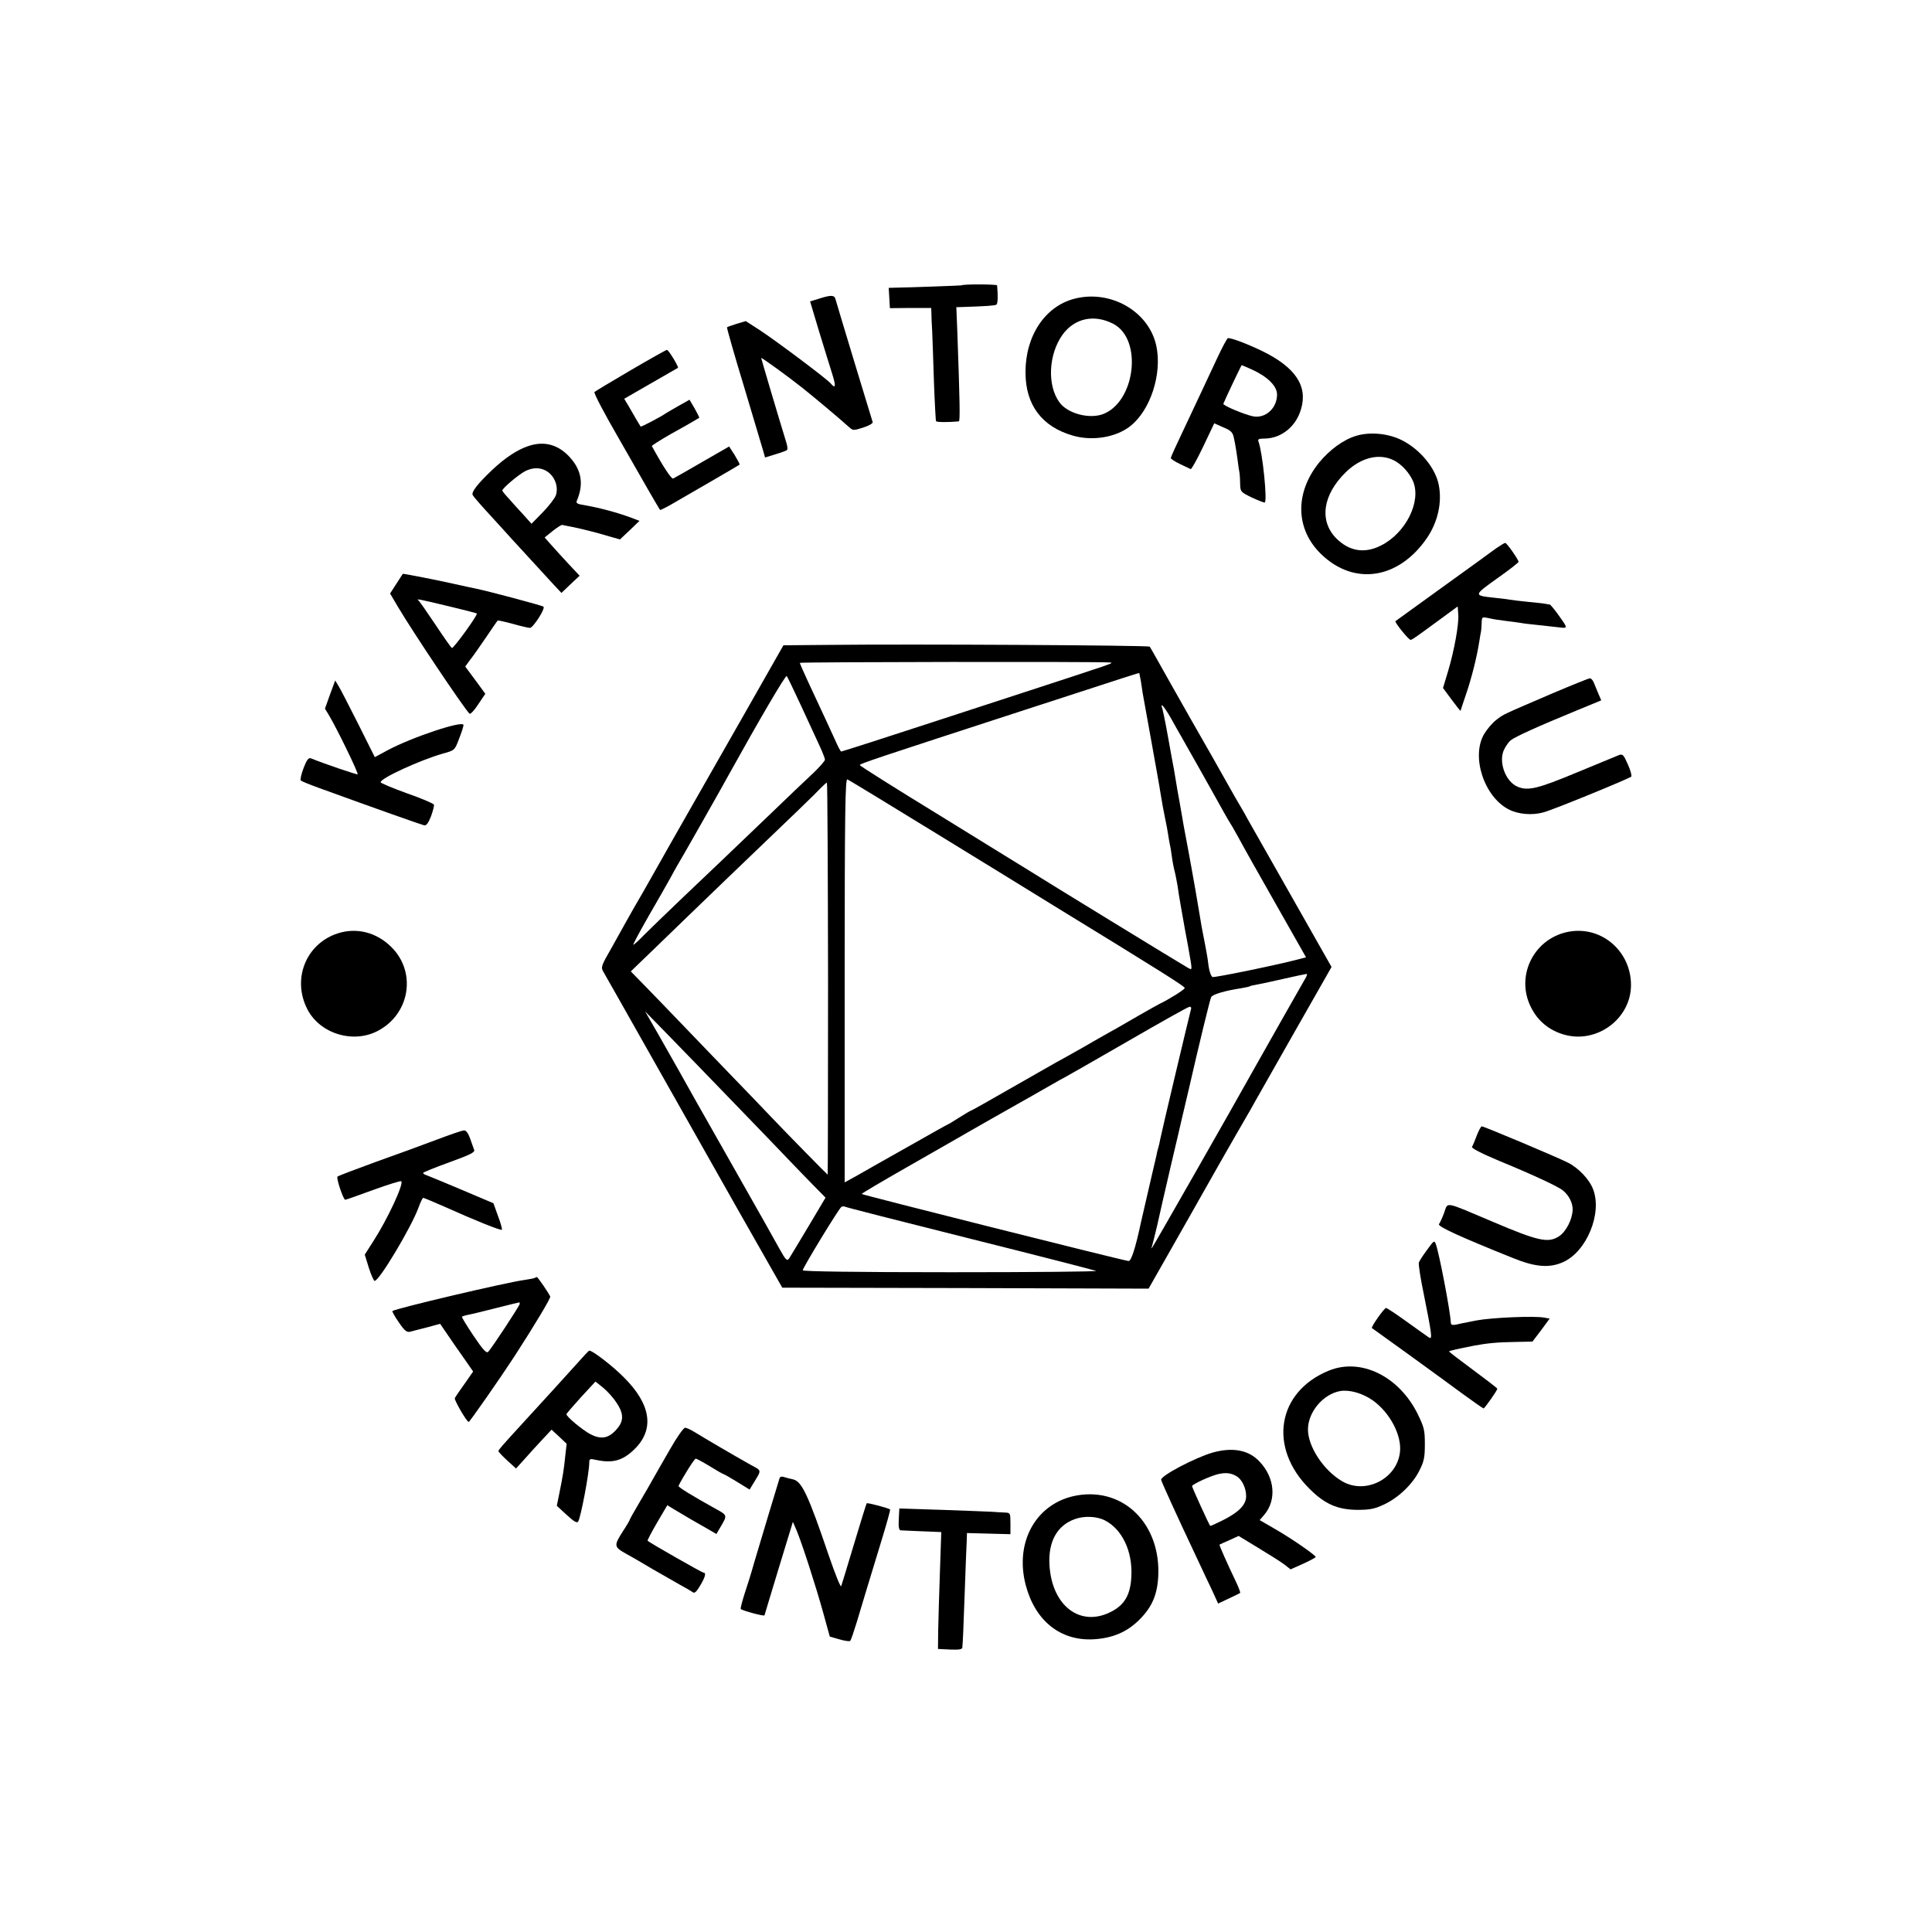 <?xml version="1.0" standalone="no"?>
<!DOCTYPE svg PUBLIC "-//W3C//DTD SVG 20010904//EN"
 "http://www.w3.org/TR/2001/REC-SVG-20010904/DTD/svg10.dtd">
<svg version="1.0" xmlns="http://www.w3.org/2000/svg"
 width="1000pt" height="1000pt" viewBox="0 0 1000 1000"
 preserveAspectRatio="xMidYMid meet">
<g transform="translate(0,1000) scale(0.1,-0.1)"
fill="#000000" stroke="none">
<path d="M4977 8523 c-2 -1 -266 -11 -344 -12 l-33 -1 3 -52 3 -53 107 1 107
0 1 -30 c0 -17 2 -58 4 -91 1 -33 6 -150 9 -259 4 -110 9 -203 11 -206 4 -6
64 -6 118 -1 7 1 5 106 -8 466 l-5 125 33 1 c120 4 166 7 174 12 8 5 9 43 4
100 -1 6 -178 7 -184 0z"/>
<path d="M4239 8454 l-46 -14 47 -157 c27 -87 57 -186 68 -220 20 -63 17 -78
-9 -47 -18 22 -278 217 -366 275 l-73 47 -47 -14 c-25 -8 -48 -16 -50 -18 -2
-2 37 -140 88 -307 50 -167 95 -318 100 -335 l9 -32 55 17 c30 9 57 19 59 22
3 3 2 19 -3 35 -44 143 -131 437 -131 441 0 5 145 -100 215 -156 61 -49 180
-148 240 -202 20 -18 23 -18 73 -2 29 9 51 22 49 28 -3 8 -172 565 -193 638
-6 20 -23 21 -85 1z"/>
<path d="M5562 8454 c-153 -39 -255 -193 -254 -382 0 -168 85 -281 246 -327
101 -29 223 -9 297 50 104 82 165 271 134 415 -38 178 -236 292 -423 244z
m200 -130 c155 -80 114 -409 -57 -469 -73 -24 -180 6 -221 62 -65 88 -57 250
16 351 62 85 163 107 262 56z"/>
<path d="M6301 8148 c-27 -57 -63 -134 -81 -173 -18 -38 -61 -130 -96 -204
-35 -73 -64 -137 -64 -142 0 -4 21 -18 48 -31 26 -12 50 -24 55 -26 4 -2 33
50 65 117 l57 120 47 -21 c41 -17 49 -26 55 -57 4 -20 8 -38 8 -41 1 -3 5 -32
10 -65 4 -33 9 -67 11 -75 1 -8 3 -33 3 -56 1 -39 3 -41 60 -69 33 -15 63 -27
67 -26 15 3 -11 260 -32 315 -5 13 1 16 32 16 86 1 162 62 188 152 36 120 -29
217 -201 301 -77 37 -155 67 -177 67 -4 0 -29 -46 -55 -102z m184 -63 c77 -36
125 -84 125 -127 0 -71 -60 -125 -124 -113 -44 9 -157 56 -154 65 12 30 93
200 95 200 1 0 27 -11 58 -25z"/>
<path d="M3265 8084 c-99 -58 -184 -109 -188 -113 -5 -5 51 -111 124 -237 72
-126 140 -245 151 -264 21 -37 60 -103 64 -109 2 -2 22 8 46 21 103 59 363
210 366 213 2 2 -10 24 -25 49 l-29 45 -139 -80 c-77 -45 -145 -83 -151 -86
-9 -3 -52 62 -110 168 -1 3 43 31 99 63 56 31 111 62 122 69 11 7 22 13 24 14
2 1 -9 23 -23 48 l-27 46 -57 -32 c-31 -18 -61 -35 -67 -39 -23 -17 -127 -71
-129 -68 -1 2 -12 19 -23 38 -11 19 -29 51 -41 71 l-21 35 137 79 c75 43 139
80 141 81 5 5 -49 94 -57 93 -4 0 -88 -47 -187 -105z"/>
<path d="M7019 7744 c-66 -20 -136 -71 -192 -139 -126 -157 -122 -344 11 -473
170 -165 400 -131 547 82 57 83 80 185 62 276 -17 88 -97 184 -190 231 -70 36
-167 45 -238 23z m198 -128 c39 -20 79 -65 97 -107 44 -105 -38 -269 -167
-333 -85 -43 -165 -29 -232 39 -88 91 -68 225 51 341 79 77 175 100 251 60z"/>
<path d="M2734 7691 c-57 -19 -120 -61 -185 -122 -79 -75 -111 -117 -102 -132
4 -8 46 -56 93 -107 47 -51 92 -101 100 -110 17 -19 155 -169 222 -242 l44
-47 47 45 47 44 -59 63 c-32 34 -72 79 -90 99 l-32 36 42 34 c23 18 45 32 49
31 5 -1 22 -5 40 -8 43 -8 134 -30 202 -51 l57 -16 51 48 50 48 -42 16 c-72
27 -166 52 -241 65 -39 6 -47 10 -41 24 35 82 25 153 -31 218 -61 71 -136 93
-221 64z m113 -143 c30 -28 43 -75 30 -112 -6 -16 -36 -55 -68 -88 l-58 -59
-43 48 c-24 26 -58 63 -75 83 -18 19 -33 38 -33 41 0 11 78 78 116 99 47 25
96 21 131 -12z"/>
<path d="M7744 7162 c-21 -16 -147 -107 -279 -202 -132 -95 -241 -174 -242
-175 -7 -4 70 -100 79 -97 11 3 33 19 157 110 l86 63 3 -40 c4 -51 -21 -190
-54 -299 l-25 -83 45 -61 c25 -34 46 -60 46 -57 0 2 12 38 26 79 29 83 58 198
70 275 4 28 9 53 10 58 1 4 2 22 3 41 1 34 1 34 39 26 20 -5 60 -11 87 -14 28
-3 61 -8 75 -10 14 -3 50 -7 80 -10 30 -3 79 -9 109 -12 60 -7 60 -11 3 69
-19 26 -37 47 -40 48 -4 0 -15 2 -25 4 -9 2 -50 6 -90 10 -39 4 -81 9 -92 11
-11 2 -47 7 -80 10 -109 12 -109 12 14 100 61 43 111 82 111 86 0 11 -61 98
-69 98 -4 0 -25 -13 -47 -28z"/>
<path d="M2052 6979 l-33 -51 42 -71 c77 -130 335 -515 369 -551 5 -4 25 17
45 48 l37 55 -52 71 -52 70 24 33 c14 17 51 70 83 117 32 47 59 87 61 88 1 2
37 -6 78 -17 42 -12 82 -21 89 -21 16 0 81 100 70 110 -7 6 -288 81 -353 94
-14 3 -68 14 -120 26 -69 16 -255 52 -255 50 0 0 -15 -23 -33 -51z m283 -120
c72 -17 132 -33 133 -34 7 -7 -122 -184 -129 -179 -5 3 -43 57 -86 122 -43 64
-82 121 -88 125 -12 9 4 6 170 -34z"/>
<path d="M4285 6662 l-230 -2 -195 -343 c-107 -188 -246 -432 -309 -542 -63
-110 -125 -220 -139 -245 -14 -25 -52 -92 -85 -150 -34 -58 -71 -123 -83 -145
-12 -22 -47 -85 -78 -140 -54 -94 -57 -101 -43 -125 8 -14 114 -200 235 -415
121 -214 326 -577 455 -805 l236 -415 948 -2 948 -3 95 167 c52 91 109 192
126 222 41 74 226 399 274 481 21 36 47 81 57 100 20 36 347 611 378 665 l17
30 -207 365 c-114 201 -216 381 -227 400 -10 19 -23 42 -28 50 -11 18 -56 96
-95 166 -15 27 -91 162 -170 299 -78 138 -157 277 -175 310 -18 33 -36 63 -39
68 -7 7 -1230 14 -1666 9z m1460 -91 c22 -3 32 1 -455 -158 -195 -64 -402
-131 -460 -150 -204 -67 -472 -153 -476 -153 -3 0 -18 28 -33 63 -28 62 -48
104 -135 291 -25 54 -46 101 -46 105 0 5 1551 7 1605 2z m160 -96 c3 -22 8
-49 9 -60 2 -11 23 -126 46 -255 23 -129 44 -244 45 -255 10 -62 18 -105 26
-143 5 -23 12 -59 15 -80 3 -20 7 -44 9 -52 2 -8 7 -35 10 -60 3 -25 10 -61
15 -80 5 -19 11 -53 15 -75 3 -22 10 -67 16 -100 10 -57 15 -85 23 -130 2 -11
9 -47 15 -80 24 -137 24 -127 -1 -114 -24 13 -738 450 -823 504 -27 17 -236
145 -462 285 -227 139 -413 256 -413 260 0 7 81 34 865 289 541 176 580 189
582 187 0 0 4 -19 8 -41z m-1760 -125 c37 -80 80 -173 96 -208 16 -34 29 -68
29 -74 0 -6 -26 -36 -57 -66 -32 -30 -139 -131 -237 -226 -261 -250 -259 -248
-436 -416 -89 -85 -183 -176 -209 -202 -25 -26 -49 -48 -53 -48 -3 0 32 66 79
148 47 81 97 169 112 196 14 27 31 56 36 65 15 24 235 411 275 485 147 265
286 503 292 497 3 -3 36 -71 73 -151z m1916 -68 c17 -31 41 -73 52 -92 11 -19
47 -84 82 -145 65 -115 93 -166 140 -250 15 -27 31 -54 35 -60 4 -5 23 -39 43
-75 19 -36 105 -189 191 -340 l156 -275 -42 -11 c-110 -29 -431 -95 -442 -91
-7 3 -16 27 -20 54 -3 26 -8 59 -11 73 -4 23 -6 34 -19 100 -3 14 -10 52 -15
85 -9 57 -36 211 -46 265 -3 14 -7 39 -10 55 -3 17 -10 53 -15 80 -5 28 -11
61 -14 75 -2 14 -11 63 -19 110 -9 47 -18 101 -21 120 -3 19 -8 46 -10 60 -3
14 -17 90 -31 169 -14 80 -29 149 -32 154 -3 6 -1 7 5 4 5 -4 25 -33 43 -65z
m-1244 -578 c230 -141 510 -313 623 -383 586 -359 693 -427 692 -435 0 -8 -82
-59 -132 -83 -8 -4 -53 -29 -100 -56 -47 -27 -105 -61 -130 -75 -25 -13 -74
-42 -110 -62 -36 -21 -81 -47 -100 -57 -19 -11 -60 -34 -90 -50 -30 -17 -142
-81 -249 -142 -106 -61 -195 -111 -198 -111 -2 0 -29 -16 -59 -35 -30 -19 -56
-35 -58 -35 -2 0 -93 -51 -202 -113 -110 -62 -229 -129 -265 -150 l-67 -37 0
1046 c0 877 3 1044 14 1040 7 -3 202 -121 431 -262z m-531 -769 c0 -558 -1
-1015 -2 -1015 -2 0 -220 222 -290 296 -27 29 -140 146 -250 260 -111 115
-225 234 -254 264 -29 30 -91 95 -138 143 l-87 89 141 136 c78 76 235 227 349
337 369 353 468 449 494 477 15 15 28 27 31 27 3 1 5 -456 6 -1014z m2466 -7
c-17 -29 -183 -322 -254 -448 -113 -203 -531 -936 -536 -940 -3 -3 -2 3 2 14
3 10 15 58 26 105 10 47 42 185 70 306 29 121 53 227 55 235 2 8 11 47 20 85
9 39 18 77 20 85 49 215 108 458 114 469 7 14 70 33 156 46 22 4 43 8 46 11 4
2 22 6 40 9 19 3 81 17 139 30 58 13 109 24 113 24 5 1 0 -14 -11 -31z m-587
-150 c-5 -16 -154 -643 -160 -676 -2 -12 -6 -30 -9 -40 -3 -9 -8 -28 -10 -42
-3 -14 -12 -52 -20 -85 -24 -103 -58 -250 -60 -260 -29 -136 -51 -204 -65
-202 -50 8 -1381 343 -1381 347 0 3 105 65 233 138 127 73 243 139 257 147 56
33 349 199 399 227 29 17 74 42 100 57 25 15 53 30 61 34 8 4 155 88 325 186
171 99 315 180 322 180 7 1 10 -5 8 -11z m-2359 -494 c122 -126 249 -258 283
-294 34 -36 90 -93 123 -127 l61 -62 -88 -148 c-48 -81 -94 -156 -100 -166
-11 -16 -17 -11 -51 50 -55 99 -52 94 -281 498 -116 204 -224 395 -240 425
-17 30 -63 111 -102 180 l-72 125 123 -126 c68 -69 222 -229 344 -355z m1210
-694 c352 -88 647 -164 657 -168 9 -4 -328 -7 -750 -7 -494 0 -768 4 -768 10
0 13 186 318 199 327 5 4 13 5 17 3 3 -3 294 -77 645 -165z"/>
<path d="M8035 6411 c-258 -111 -252 -107 -290 -137 -20 -15 -48 -48 -63 -73
-69 -117 0 -326 128 -391 49 -25 120 -31 178 -15 48 12 440 173 455 185 4 4
-3 32 -17 63 -23 52 -27 56 -48 48 -13 -5 -111 -46 -218 -90 -200 -83 -251
-96 -305 -73 -64 27 -101 132 -69 194 9 18 24 39 33 46 24 19 136 70 338 153
l131 54 -15 35 c-8 19 -19 45 -24 58 -5 12 -14 22 -21 21 -7 -1 -94 -36 -193
-78z"/>
<path d="M1708 6405 l-26 -73 20 -33 c40 -66 156 -304 149 -307 -5 -2 -171 54
-242 83 -12 4 -21 -7 -38 -51 -12 -32 -18 -60 -14 -64 4 -4 46 -21 93 -38 302
-110 532 -191 546 -194 11 -2 21 12 35 47 10 28 17 55 15 60 -2 6 -65 33 -140
59 -75 27 -136 53 -136 57 0 21 202 114 324 149 59 16 60 17 82 76 13 32 23
64 23 71 2 27 -271 -64 -396 -132 l-63 -34 -84 168 c-47 93 -93 183 -103 199
l-18 30 -27 -73z"/>
<path d="M1766 5174 c-176 -45 -259 -235 -175 -398 66 -128 240 -180 368 -110
157 85 195 287 80 418 -72 81 -174 115 -273 90z"/>
<path d="M8129 5179 c-186 -28 -289 -228 -204 -394 36 -71 94 -118 170 -140
169 -49 346 81 347 255 1 172 -146 304 -313 279z"/>
<path d="M7644 4123 c-10 -27 -21 -53 -25 -59 -5 -6 46 -33 144 -74 175 -72
305 -133 327 -152 31 -26 50 -63 50 -98 -1 -51 -34 -116 -72 -140 -55 -35
-108 -23 -334 73 -265 112 -238 107 -259 50 -10 -27 -22 -53 -27 -59 -8 -12
110 -66 384 -176 116 -47 188 -52 258 -21 122 54 204 252 156 377 -19 51 -75
110 -130 138 -50 26 -435 188 -446 188 -5 0 -16 -21 -26 -47z"/>
<path d="M2260 4101 c-69 -26 -210 -78 -315 -115 -104 -38 -194 -72 -198 -76
-8 -7 30 -120 40 -120 3 0 69 23 145 51 77 28 142 48 145 45 14 -14 -72 -198
-145 -311 l-44 -69 21 -68 c12 -38 26 -68 30 -68 24 0 190 278 227 379 10 28
21 51 25 51 3 0 53 -21 110 -46 158 -71 292 -125 297 -119 2 2 -6 34 -20 70
l-24 67 -165 70 c-90 38 -172 72 -181 75 -10 3 -18 8 -18 12 0 3 61 28 136 55
110 40 134 52 128 65 -3 9 -13 35 -21 59 -10 27 -21 42 -31 41 -10 0 -73 -22
-142 -48z"/>
<path d="M7386 3530 c-21 -28 -40 -58 -42 -65 -3 -7 8 -80 25 -161 41 -205 46
-238 29 -228 -7 4 -58 41 -114 81 -55 40 -105 73 -110 73 -10 -1 -79 -99 -73
-104 2 -1 87 -63 189 -136 102 -74 230 -167 284 -207 55 -40 102 -73 105 -73
6 1 71 93 71 102 0 3 -56 46 -125 97 -69 51 -125 94 -125 96 0 3 48 14 130 30
64 12 122 18 209 19 l93 2 45 59 44 60 -28 5 c-51 10 -276 0 -353 -15 -8 -2
-28 -6 -45 -9 -16 -3 -42 -8 -57 -12 -23 -4 -28 -2 -29 13 -2 55 -60 357 -77
403 -8 21 -10 20 -46 -30z"/>
<path d="M2769 3386 c-2 -2 -26 -7 -54 -11 -92 -12 -669 -148 -684 -161 -2 -2
12 -28 33 -58 30 -44 41 -53 59 -49 12 3 52 14 89 23 l66 18 35 -51 c19 -29
58 -84 86 -124 l50 -72 -44 -63 c-25 -35 -48 -68 -51 -75 -4 -9 62 -123 72
-123 5 0 162 225 237 340 106 164 188 301 185 309 -8 19 -64 100 -69 101 -3 0
-8 -2 -10 -4z m-79 -135 c0 -9 -144 -228 -163 -248 -9 -9 -27 10 -76 83 -35
52 -62 96 -60 99 3 2 18 7 34 10 17 3 82 19 145 35 63 16 116 29 118 29 1 1 2
-3 2 -8z"/>
<path d="M2990 2946 c-52 -58 -183 -202 -296 -325 -97 -106 -114 -125 -114
-132 0 -4 20 -25 45 -48 l46 -42 47 52 c26 29 67 75 92 101 l45 48 39 -36 39
-37 -7 -61 c-7 -71 -13 -107 -31 -196 l-13 -64 51 -47 c39 -36 54 -44 60 -34
14 26 56 247 57 303 0 21 3 23 33 16 87 -19 139 -5 199 53 107 103 89 233 -53
374 -58 59 -165 141 -179 138 -3 0 -30 -29 -60 -63z m200 -205 c41 -60 40 -99
-4 -145 -38 -41 -76 -47 -129 -20 -42 22 -129 94 -125 105 2 4 36 44 76 88
l74 80 39 -31 c22 -18 53 -52 69 -77z"/>
<path d="M6879 2906 c-269 -109 -317 -399 -100 -613 78 -78 144 -107 246 -108
66 0 90 5 137 27 76 35 151 107 185 177 24 47 28 69 28 137 0 72 -4 87 -37
155 -97 196 -294 292 -459 225z m226 -154 c89 -63 152 -182 141 -270 -17 -138
-180 -219 -299 -149 -96 56 -177 179 -177 268 0 90 78 183 167 199 48 8 115
-11 168 -48z"/>
<path d="M3467 2497 c-36 -62 -75 -131 -87 -152 -12 -22 -44 -77 -71 -123 -27
-45 -49 -85 -49 -87 0 -3 -15 -29 -34 -58 -50 -78 -49 -83 14 -119 30 -16 93
-53 140 -81 47 -27 110 -63 140 -80 30 -16 60 -34 67 -39 8 -6 19 4 37 35 27
45 32 67 17 67 -7 0 -279 155 -289 165 -2 2 20 44 49 94 l53 90 31 -19 c46
-28 135 -80 182 -106 l41 -24 27 46 c29 50 29 52 -30 84 -121 67 -196 113
-193 119 20 42 82 141 89 141 5 0 38 -18 74 -40 36 -22 67 -40 70 -40 3 0 34
-18 70 -40 l65 -40 15 25 c49 81 51 70 -13 105 -82 46 -241 139 -284 166 -21
13 -44 24 -52 24 -8 0 -44 -51 -79 -113z"/>
<path d="M6275 2481 c-89 -26 -265 -118 -265 -140 0 -7 77 -177 190 -416 23
-49 56 -120 74 -157 l31 -68 55 26 c30 14 56 27 59 29 2 2 -7 26 -19 52 -54
113 -90 196 -88 198 2 1 25 12 51 23 l48 22 102 -62 c56 -34 117 -72 135 -86
l32 -25 65 29 c35 16 65 32 65 35 0 9 -122 94 -209 144 l-81 47 25 29 c63 76
53 190 -24 272 -56 62 -141 78 -246 48z m122 -120 c30 -15 53 -62 53 -105 0
-44 -36 -82 -121 -125 -34 -17 -63 -30 -65 -29 -6 6 -94 199 -94 206 0 9 96
53 135 62 39 9 65 6 92 -9z"/>
<path d="M4035 2349 c-7 -22 -104 -344 -132 -439 -13 -47 -35 -118 -49 -159
-13 -41 -22 -76 -20 -79 9 -9 121 -39 123 -33 1 3 34 114 74 245 l73 239 19
-44 c28 -67 100 -289 138 -427 l34 -123 49 -14 c28 -8 53 -12 57 -8 4 5 19 49
34 98 29 97 59 197 130 429 25 82 44 150 42 153 -7 7 -117 36 -121 32 -2 -2
-31 -96 -65 -209 -34 -113 -64 -212 -67 -220 -3 -8 -31 62 -63 155 -109 321
-141 388 -187 398 -16 3 -37 9 -46 12 -11 4 -20 2 -23 -6z"/>
<path d="M5576 2260 c-210 -36 -326 -238 -267 -464 49 -186 180 -290 351 -281
100 6 175 38 240 104 63 64 90 127 95 221 14 270 -177 461 -419 420z m142
-129 c90 -46 144 -159 138 -288 -4 -97 -35 -151 -108 -187 -158 -79 -304 33
-316 244 -7 120 39 204 131 237 49 18 113 15 155 -6z"/>
<path d="M4652 2136 c-2 -40 1 -56 10 -57 7 0 47 -2 88 -4 41 -2 86 -3 99 -4
l23 -1 -7 -207 c-4 -115 -8 -251 -9 -303 l-1 -95 63 -3 c45 -2 62 1 63 10 3
34 6 100 13 303 4 121 9 236 10 255 l1 35 113 -3 112 -3 0 55 c0 54 -1 56 -27
57 -16 1 -46 2 -68 4 -22 1 -139 6 -260 10 l-220 7 -3 -56z"/>
</g>
</svg>
